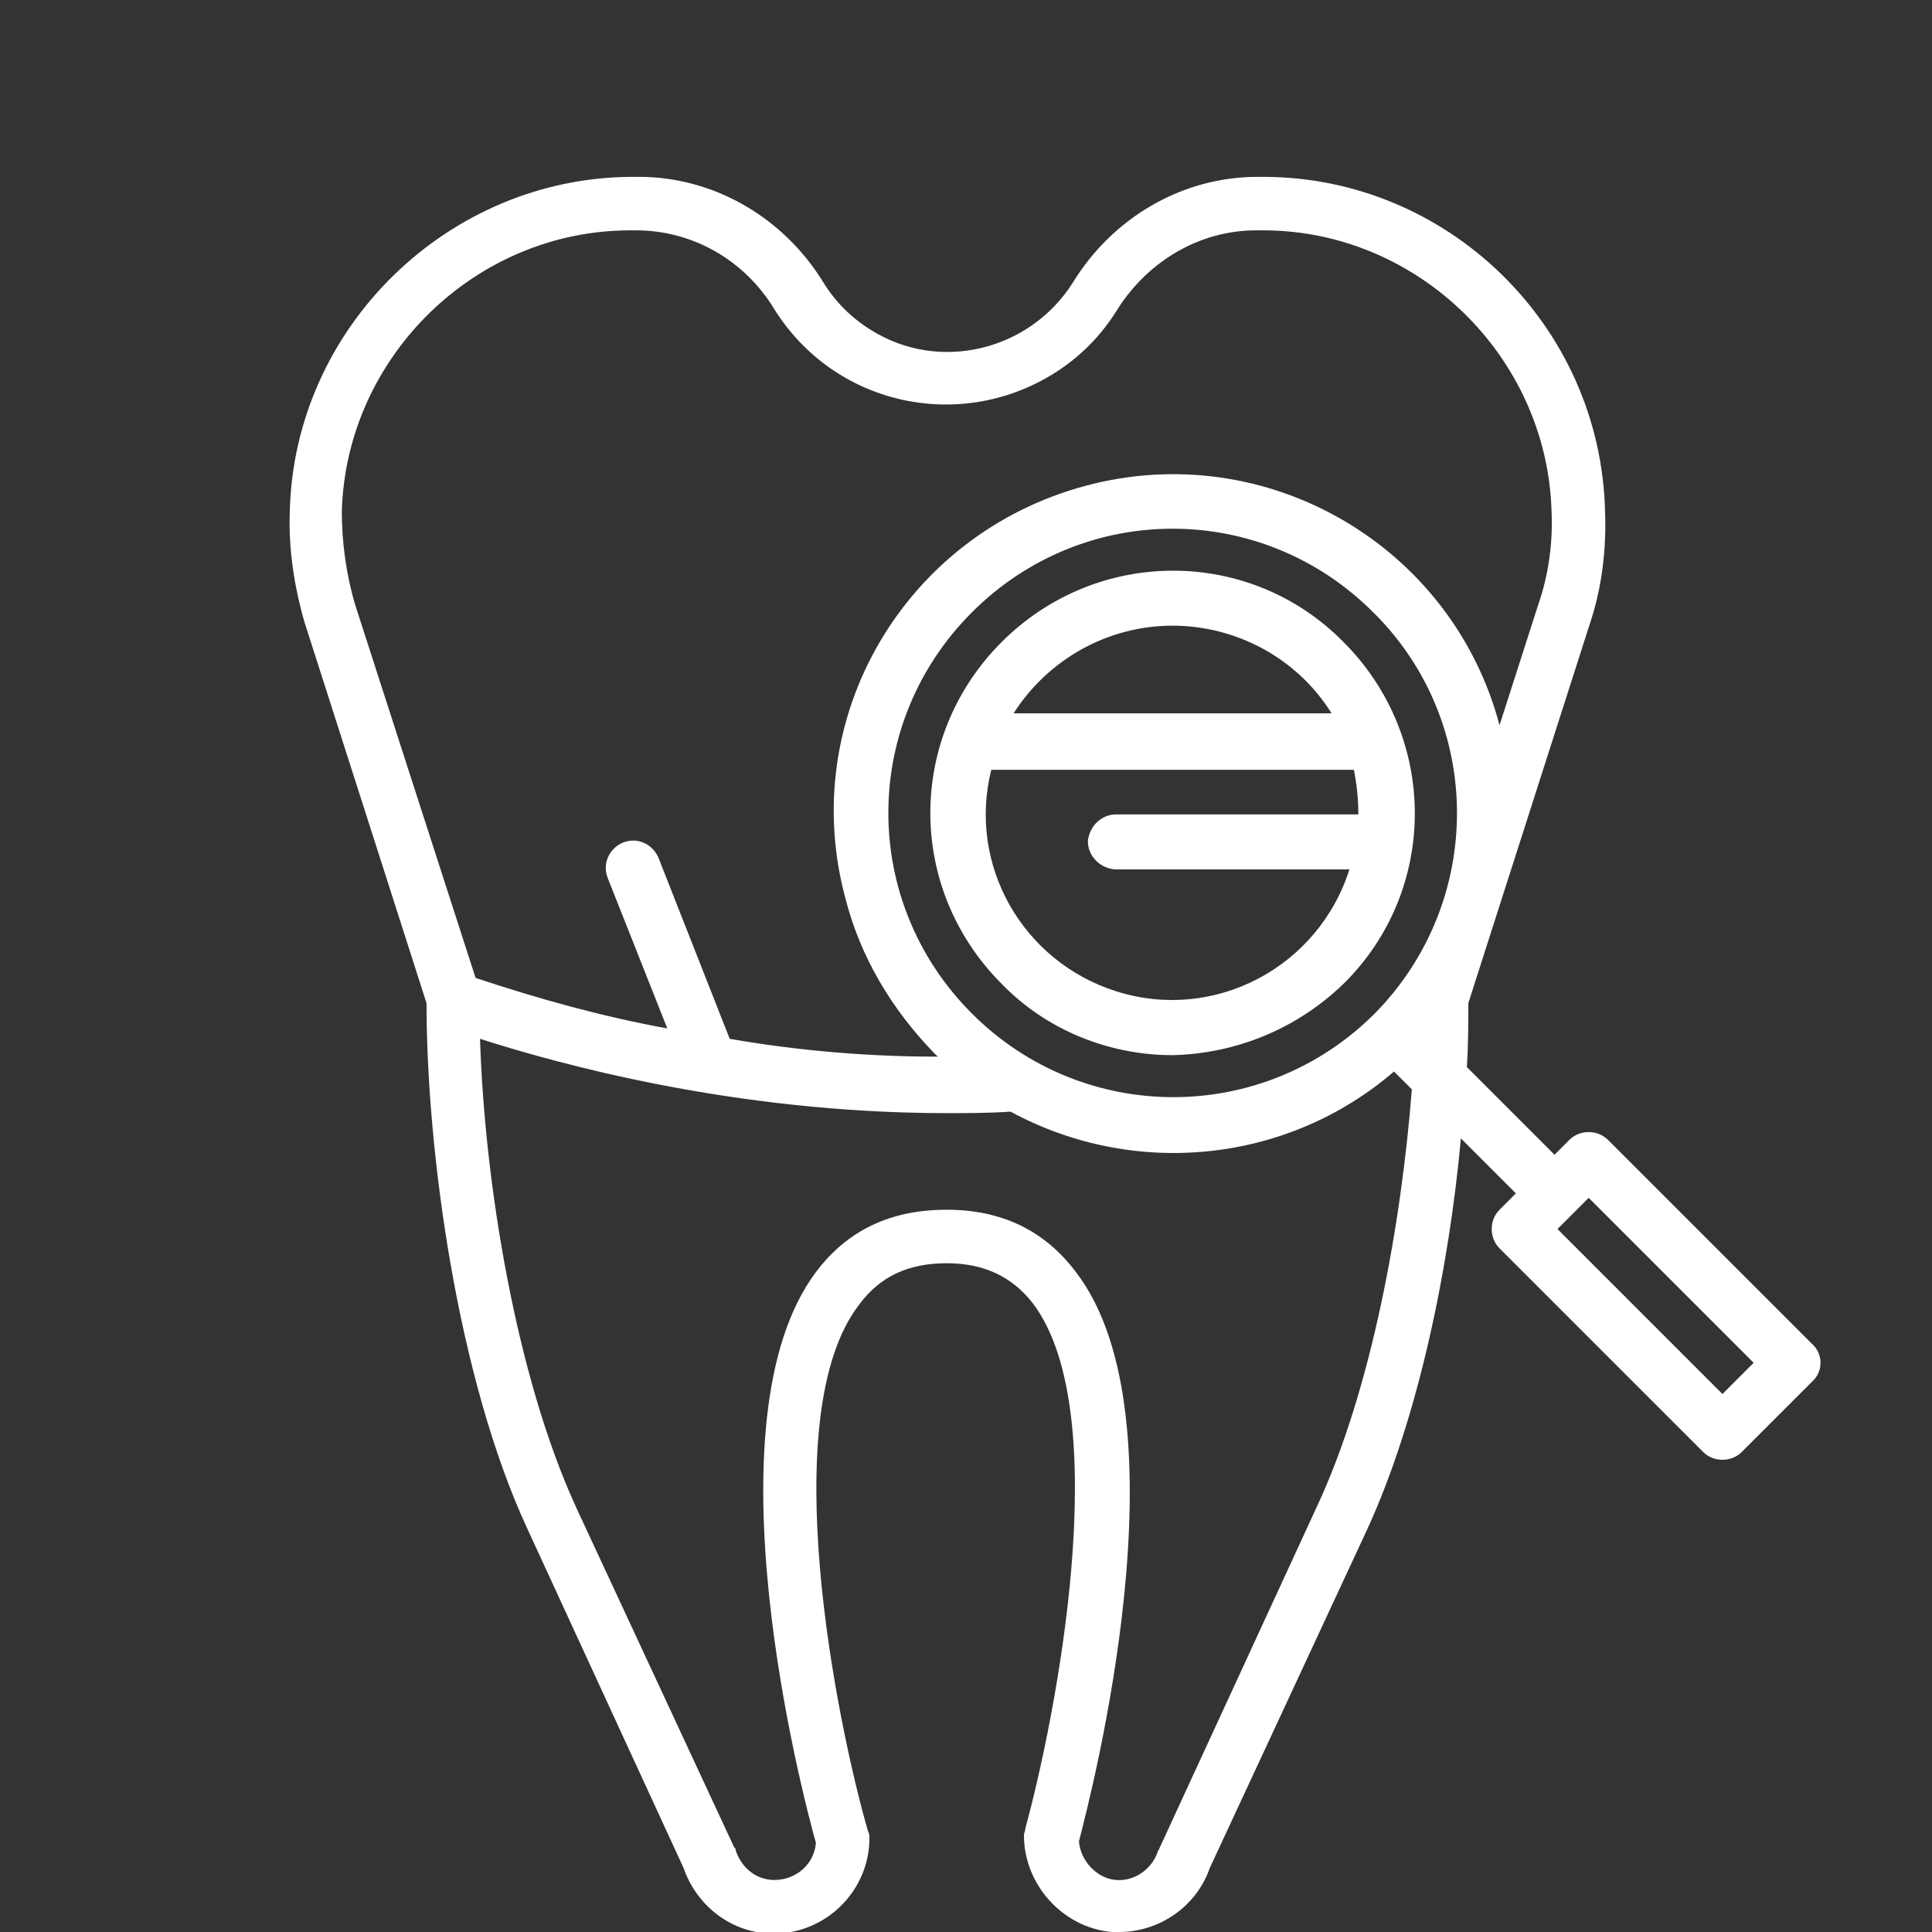 <?xml version="1.0" encoding="utf-8"?>
<!-- Generator: Adobe Illustrator 19.0.0, SVG Export Plug-In . SVG Version: 6.00 Build 0)  -->
<svg version="1.1" id="Шар_1" xmlns="http://www.w3.org/2000/svg" xmlns:xlink="http://www.w3.org/1999/xlink" x="0px" y="0px"
	 viewBox="0 0 130 130" style="enable-background:new 0 0 130 130;" xml:space="preserve">
<rect x="0" y="0" width="130" height="130" fill="#333333" stroke="none"/>
<style type="text/css">
	.st0{fill:#FFFFFF;}
</style>
<path id="Forma_1" class="st0" d="M90.4,66.2c6.4-6.3,6.4-16.6,0-23c-6.3-6.4-16.6-6.4-23,0s-6.4,16.6,0,23c3,3.1,7.2,4.8,11.5,4.8
	C83.2,70.9,87.3,69.2,90.4,66.2z M78.9,42.1c4.3,0,8.4,2.2,10.7,5.9H68.2C70.5,44.4,74.5,42.1,78.9,42.1z M66.7,51.8h24.4
	c0.2,1,0.3,2,0.3,3H75.1c-1,0-1.8,0.8-1.9,1.8c0,1,0.8,1.8,1.8,1.9l0,0h15.8c-2.1,6.6-9.1,10.3-15.7,8.2
	C68.8,64.7,65.1,58.2,66.7,51.8L66.7,51.8z M121.9,90.4l-13.7-13.7c-0.7-0.7-1.9-0.7-2.6,0l-1,1l-5.9-5.9c0.1-1.5,0.1-3,0.1-4.3
	l8.2-25.6c0.8-2.4,1.1-5,1-7.5l0,0c-0.3-12.5-10.6-22.5-23-22.5h-0.1h-0.3c-5,0-9.7,2.7-12.4,7.1c-2.9,4.6-9,6.1-13.6,3.2
	c-1.3-0.8-2.4-1.9-3.2-3.2c-2.7-4.4-7.4-7.1-12.4-7.1h-0.3h-0.1c-12.4,0-22.8,10.1-23.1,22.5c-0.1,2.5,0.3,5.1,1,7.5l8.2,25.6
	c0,10,2.1,25.3,6.8,35.4L46,125.7c0.9,2.6,3.3,4.4,6,4.4c0,0,0,0,0.1,0c3.5,0,6.4-2.9,6.4-6.4c0-0.2,0-0.3-0.1-0.5
	c-2.1-7.3-6.3-28-0.6-35.4c1.4-1.9,3.3-2.8,5.9-2.8c2.5,0,4.4,0.9,5.8,2.7c5.6,7.4,1.5,28-0.5,35.3c0,0.2-0.1,0.3-0.1,0.5
	c0,3.3,2.6,6.2,5.9,6.5c0.2,0,0.4,0,0.5,0c2.7,0,5.2-1.7,6.1-4.3L92,102.9c3.4-7.4,5.5-17.5,6.3-26.3l3.7,3.7l-1.1,1.1
	c-0.7,0.7-0.7,1.9,0,2.6l0,0l13.7,13.7c0.7,0.7,1.9,0.7,2.6,0l0,0l4.7-4.7C122.7,92.3,122.7,91.1,121.9,90.4L121.9,90.4z M65.4,68.2
	c-7.5-7.5-7.5-19.5,0-27s19.5-7.5,27,0l0,0c7.5,7.4,7.5,19.5,0.1,27C85,75.7,72.9,75.7,65.4,68.2L65.4,68.2L65.4,68.2z M23.9,40.7
	c-0.6-2-0.9-4.2-0.9-6.3c0.3-10.4,9-18.9,19.4-18.9h0.1h0.3c3.8,0,7.3,2,9.3,5.3c4,6.4,12.3,8.3,18.7,4.4c1.8-1.1,3.3-2.6,4.4-4.4
	c2.1-3.3,5.6-5.3,9.3-5.3h0.3H85c10.4,0,19.1,8.5,19.4,18.9l0,0c0.1,2.1-0.2,4.3-0.9,6.3l-2.6,8.1C97.7,36.7,85.2,29.4,73,32.7
	S53.6,48.4,56.9,60.5c1,3.9,3.1,7.4,5.9,10.3c0.1,0.1,0.2,0.2,0.3,0.3c-4.7,0-9.4-0.4-14-1.2l-4.8-12.2c-0.4-0.9-1.4-1.4-2.4-1
	c-0.9,0.4-1.4,1.4-1,2.4l4,10.1c-4.4-0.8-8.7-2-12.9-3.4L23.9,40.7z M88.6,101.4l-10.6,23c0,0.1-0.1,0.1-0.1,0.2
	c-0.4,1.2-1.6,2-2.8,1.9c-1.3-0.1-2.4-1.3-2.5-2.6c0.8-3.1,7.4-28.4-0.2-38.3c-2.1-2.8-5-4.2-8.7-4.2c-3.8,0-6.7,1.4-8.8,4.2
	c-7.5,10-0.9,35.2,0,38.4c-0.1,1.4-1.3,2.5-2.8,2.5c-1.2,0-2.2-0.8-2.6-2c0-0.1,0-0.1-0.1-0.2l-10.6-22.8c-4.1-8.9-6.2-22-6.5-31.6
	c5,1.6,17,5,31.4,5c1.4,0,2.8,0,4.3-0.1c8.3,4.5,18.6,3.5,25.8-2.7c0.1,0.1,0.2,0.2,0.3,0.3l0.9,0.9C94.3,82.3,92.3,93.5,88.6,101.4
	L88.6,101.4z M115.9,93.8l-11.1-11.1l1.1-1.1l0,0l0,0l1-1L118,91.7L115.9,93.8z"/>
</svg>
